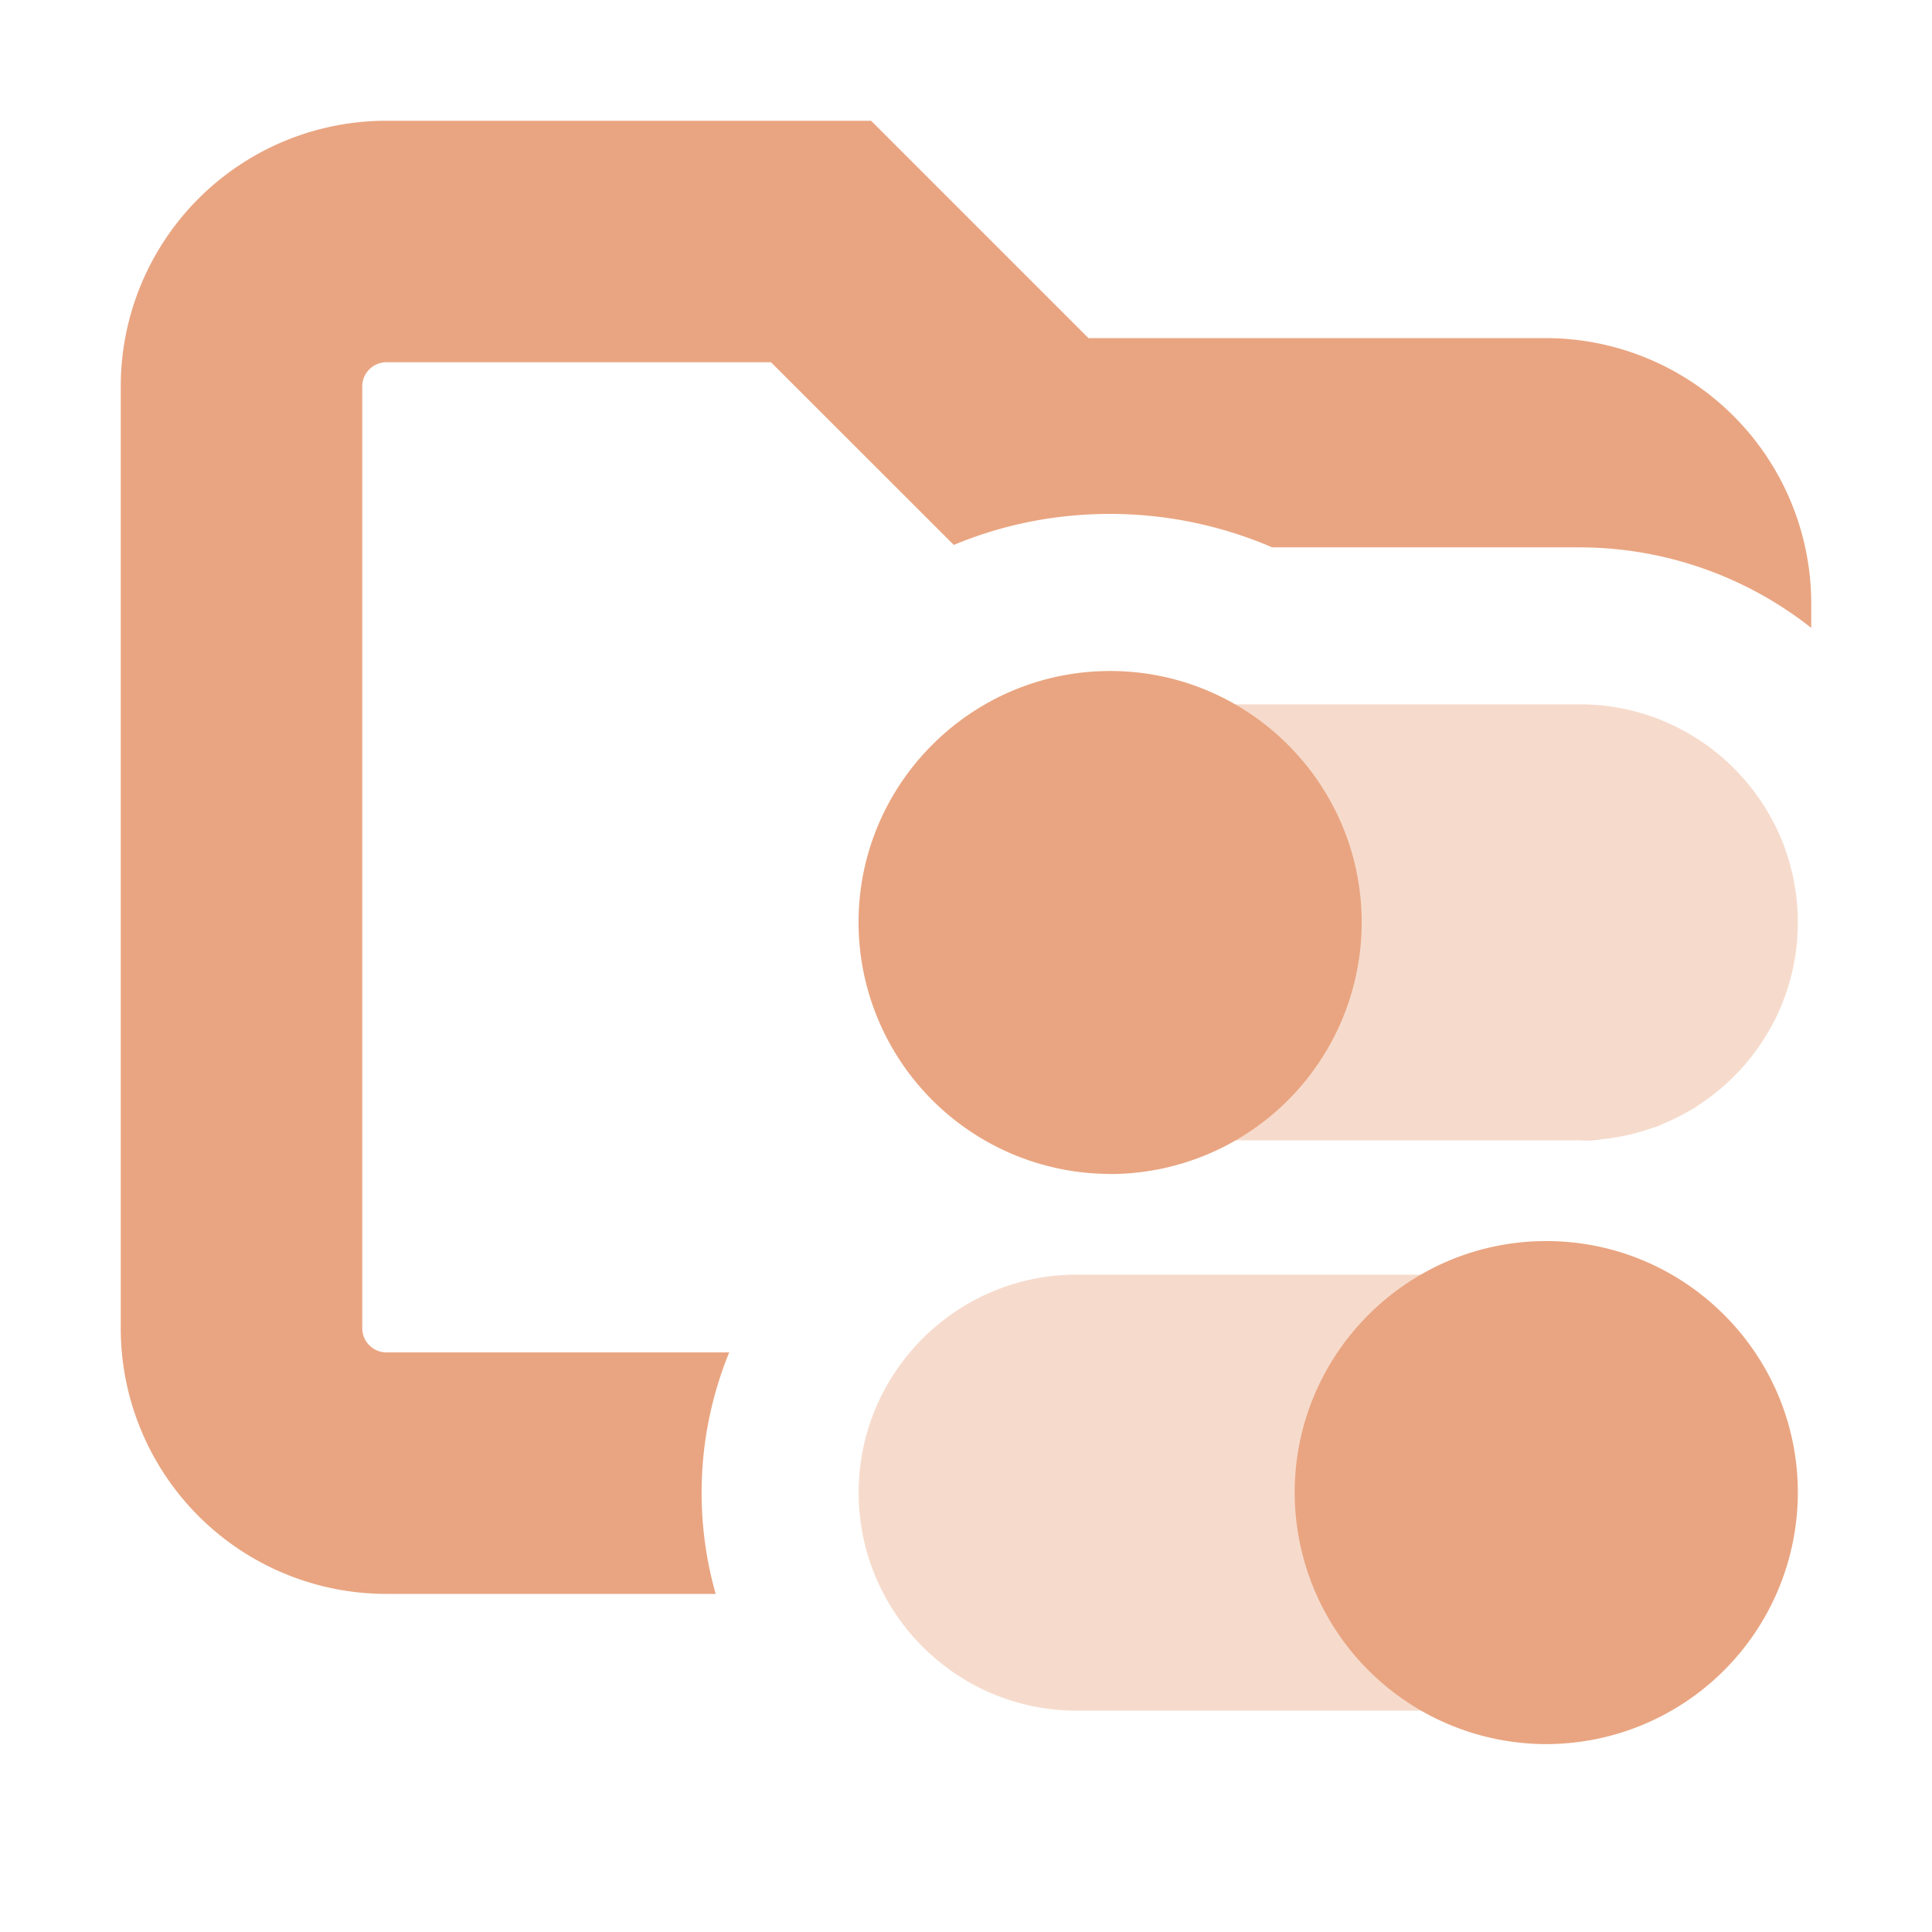 <svg xmlns="http://www.w3.org/2000/svg" width="16" height="16" fill="none" viewBox="0 0 16 16"><path fill="#E9A581" d="M9.014 2.8H12.8A2.2 2.2 0 0 1 15 5v.2a3.1 3.1 0 0 0-1.916-.667h-2.548a3.4 3.4 0 0 0-1.342-.277c-.459 0-.896.09-1.295.257L6.385 3H3.2a.2.2 0 0 0-.2.2V11c0 .11.09.2.2.2h2.839a3.07 3.07 0 0 0-.112 2H3.2A2.2 2.2 0 0 1 1 11V3.2A2.2 2.2 0 0 1 3.2 1h4.014zm4.243 6.636-.173.008q.09 0 .176-.008zm.505-.125-.089.032q.045-.014.09-.032m.297-.156q-.03.02-.063.038zm.664-.766q-.02.045-.043.09.024-.045.043-.09m.088-1.272.022.085zm-.057-.16.033.09q-.015-.045-.034-.09m-.077-.163q.024.046.045.094-.02-.048-.045-.094m-.404-.51.043.038zm-.429-.28.079.037zm-.178-.072q.052.016.102.037-.05-.02-.102-.037m-.156-.045q.052.011.102.025-.05-.014-.102-.025"/><path fill="#E9A581" d="M13.083 9.444h-2.967a.417.417 0 0 1-.417-.416V6.25c0-.23.187-.417.417-.417h2.967c.996 0 1.806.81 1.806 1.806 0 .995-.81 1.805-1.806 1.805m-1.199 4.723H8.917c-.996 0-1.806-.81-1.806-1.806 0-.995.81-1.805 1.806-1.805h2.969a.417.417 0 0 1 .416.417l-.001 2.777c0 .23-.187.417-.417.417" opacity=".4"/><path fill="#E9A581" d="M9.195 9.722A2.086 2.086 0 0 1 7.11 7.64c0-1.149.935-2.083 2.084-2.083 1.148 0 2.083.934 2.083 2.083a2.086 2.086 0 0 1-2.084 2.083m3.613 4.721a2.086 2.086 0 0 1-2.084-2.083c0-1.149.935-2.083 2.084-2.083 1.148 0 2.083.934 2.083 2.083a2.086 2.086 0 0 1-2.083 2.083"/></svg>